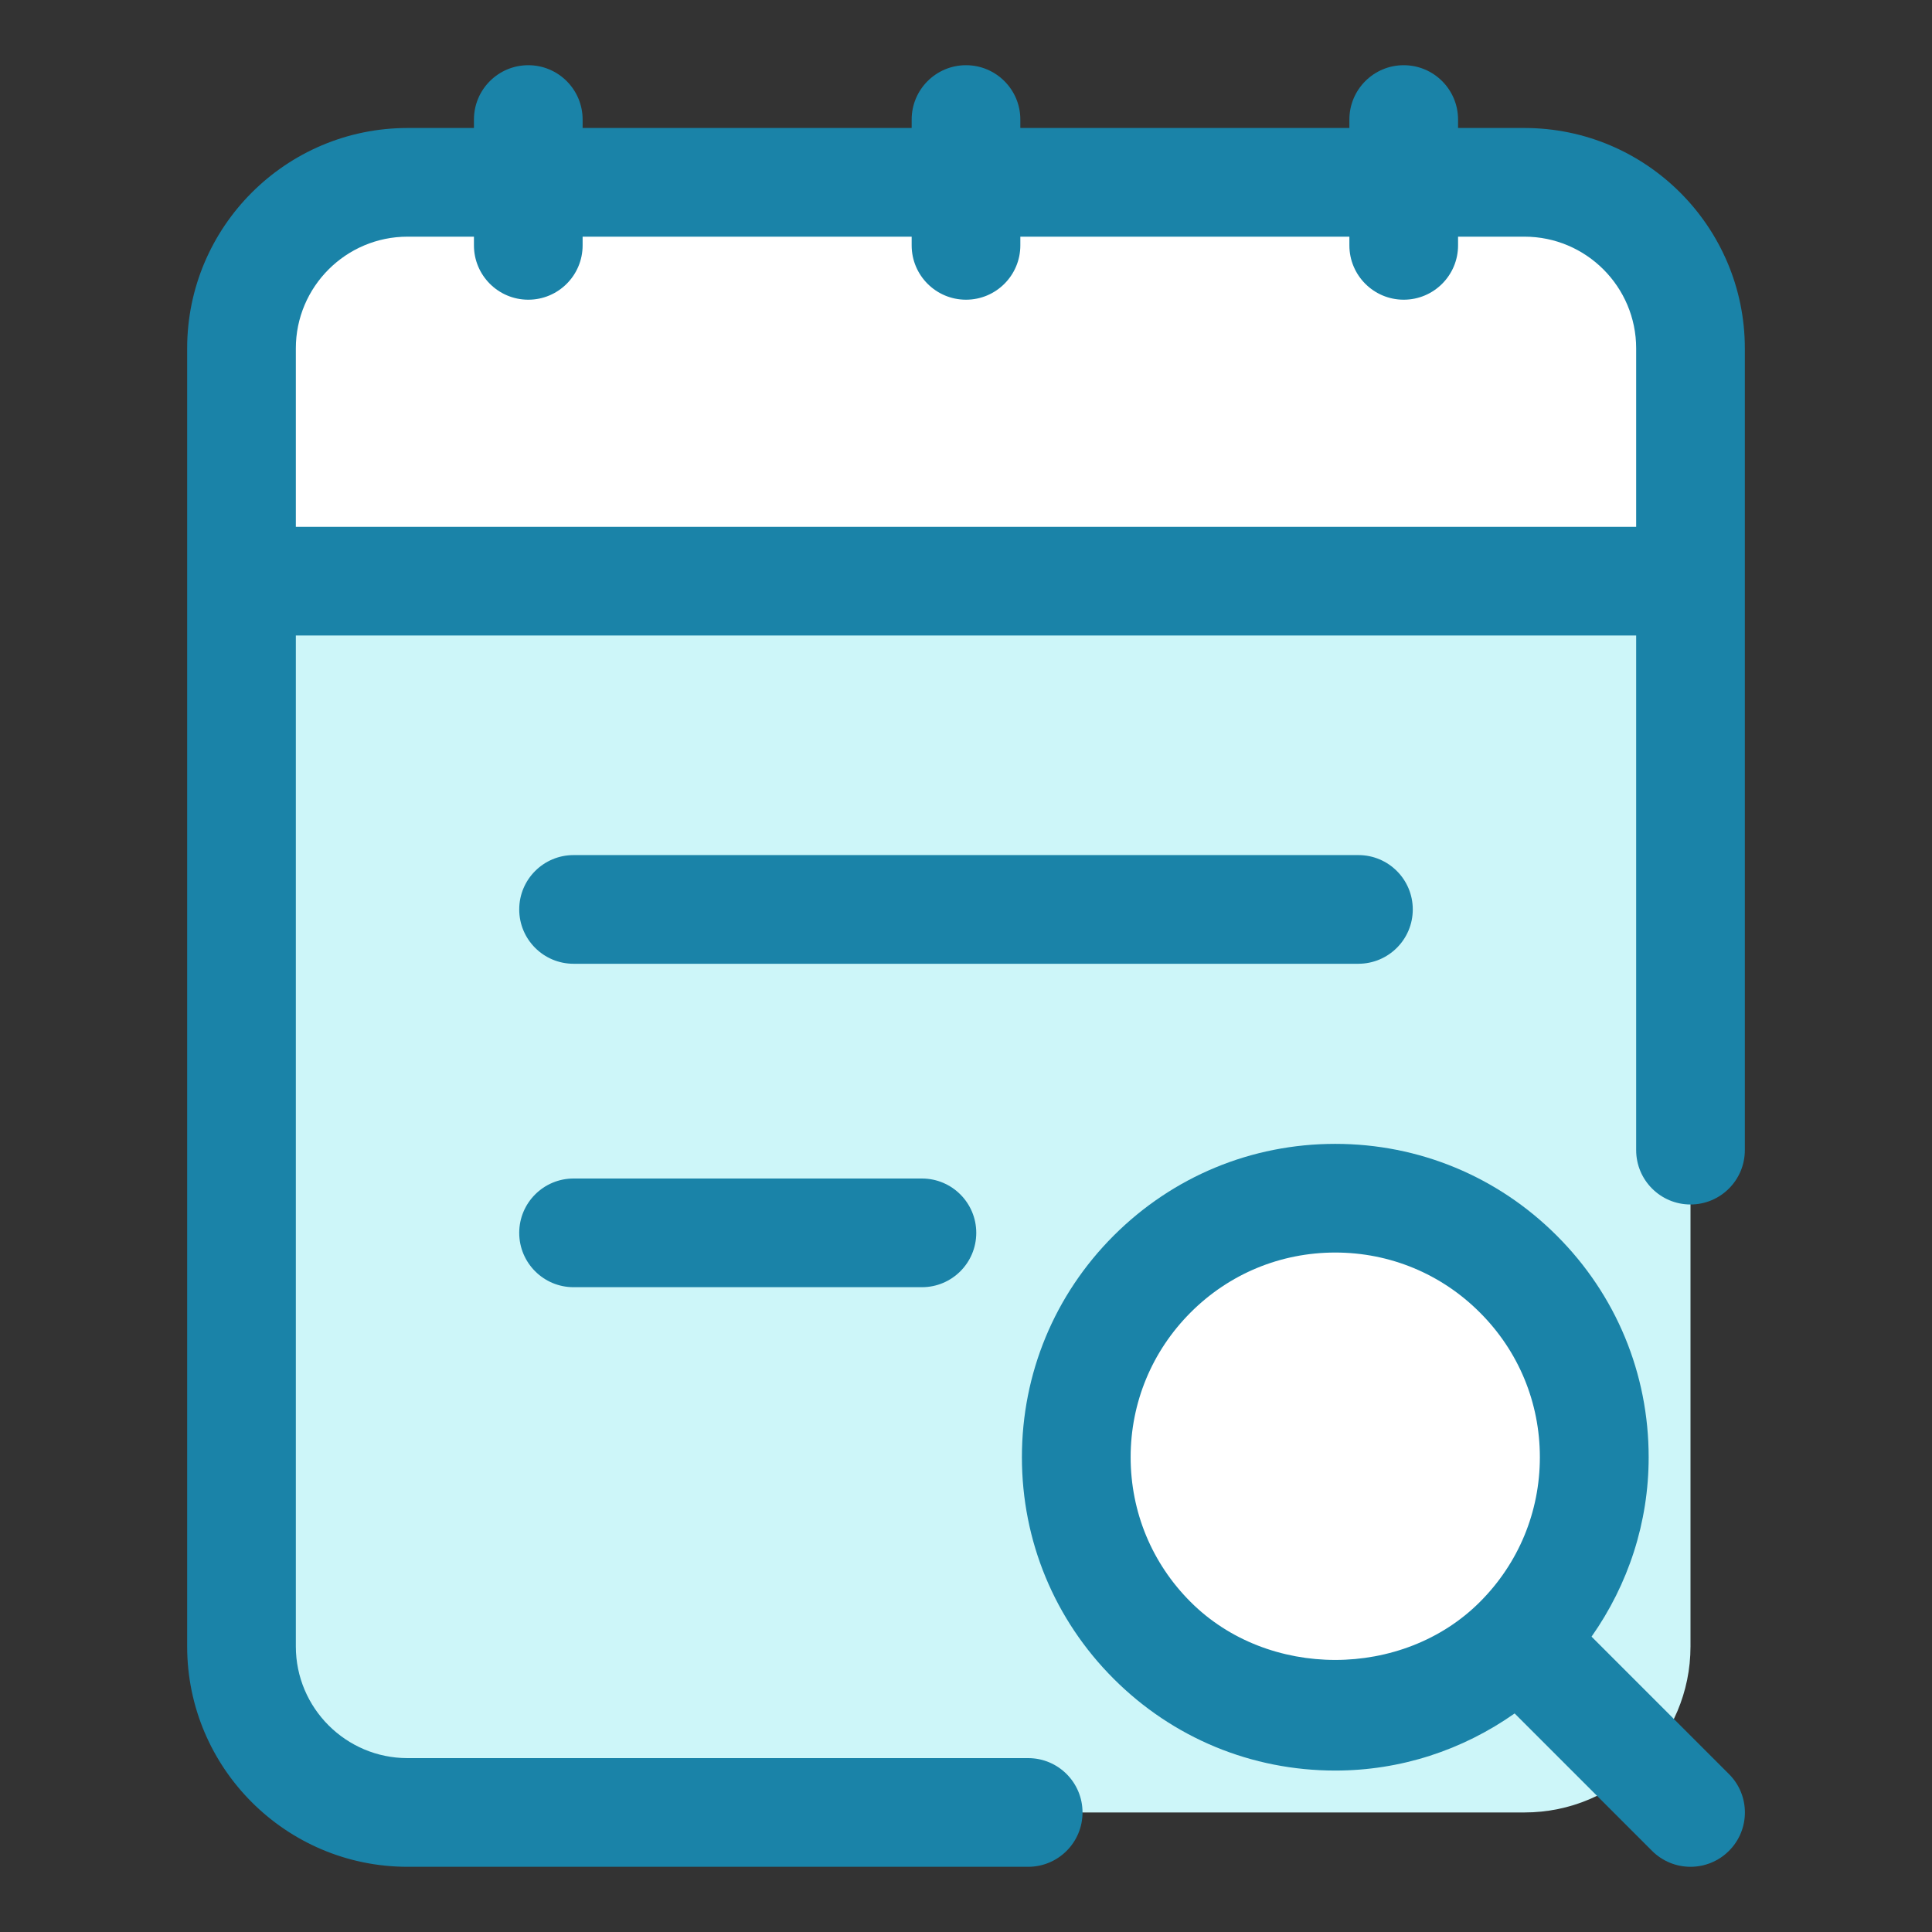 <?xml version="1.0" ?><svg xmlns="http://www.w3.org/2000/svg" xmlns:xlink="http://www.w3.org/1999/xlink" version="1.1" viewBox="0 0 32 32" style="enable-background:new 0 0 32 32;" xml:space="preserve"><rect x="0" y="0" width="32" height="32" fill="#333333" stroke="none"/><style type="text/css">
	.st0{display:none;}
	.st1{display:inline;}
	.st2{fill:#CDF6F9;}
	.st3{fill:#FFFFFF;}
	.st4{fill:#1A83A8;}
</style><g id="Grid" class="st0"/><g id="Pencil"/><g id="Backpack"/><g id="Research"><path class="st2" d="M6.75,30.02C5.231,30.02,4,28.789,4,27.27V5.77c0-1.519,1.231-2.75,2.75-2.75h18.5   c1.519,0,2.75,1.231,2.75,2.75v21.5c0,1.519-1.231,2.75-2.75,2.75H6.75z"/><path class="st3" d="M28,5.772v3.854H4V5.772c0-1.519,1.231-2.75,2.75-2.75h18.5C26.769,3.022,28,4.253,28,5.772z"/><circle class="st3" cx="22.116" cy="24.136" r="4.29"/><path class="st4" d="M25.25,2.12h-1.1V1.98c0-0.497-0.403-0.9-0.9-0.9s-0.9,0.403-0.9,0.9v0.14H16.9V1.98   c0-0.497-0.403-0.9-0.9-0.9s-0.9,0.403-0.9,0.9v0.14H9.65V1.98c0-0.497-0.403-0.9-0.9-0.9s-0.9,0.403-0.9,0.9v0.14h-1.1   c-2.013,0-3.65,1.637-3.65,3.65v21.5c0,2.013,1.637,3.65,3.65,3.65h10.28c0.497,0,0.9-0.403,0.9-0.9s-0.403-0.9-0.9-0.9H6.75   c-1.02,0-1.85-0.83-1.85-1.85V10.526h22.2v8.524c0,0.497,0.403,0.9,0.9,0.9s0.9-0.403,0.9-0.9V5.77   C28.9,3.757,27.263,2.12,25.25,2.12z M4.9,8.726V5.77c0-1.02,0.83-1.85,1.85-1.85h1.1v0.144c0,0.497,0.403,0.9,0.9,0.9   s0.9-0.403,0.9-0.9V3.92h5.45v0.144c0,0.497,0.403,0.9,0.9,0.9s0.9-0.403,0.9-0.9V3.92h5.45v0.144c0,0.497,0.403,0.9,0.9,0.9   s0.9-0.403,0.9-0.9V3.92h1.1c1.021,0,1.85,0.83,1.85,1.85v2.956H4.9z"/><path class="st4" d="M23.4,15.063c0-0.497-0.403-0.9-0.9-0.9h-13c-0.497,0-0.9,0.403-0.9,0.9s0.403,0.9,0.9,0.9h13   C22.997,15.962,23.4,15.56,23.4,15.063z"/><path class="st4" d="M9.5,19.52c-0.497,0-0.9,0.403-0.9,0.9s0.403,0.9,0.9,0.9h5.77c0.497,0,0.9-0.403,0.9-0.9s-0.403-0.9-0.9-0.9   H9.5z"/><path class="st4" d="M26.361,27.108c0.609-0.866,0.946-1.891,0.946-2.972c0-1.386-0.54-2.689-1.521-3.669   c-0.98-0.98-2.283-1.521-3.67-1.521s-2.689,0.54-3.67,1.52c-0.98,0.98-1.52,2.284-1.52,3.67c0,1.387,0.54,2.69,1.52,3.67   c0.98,0.98,2.283,1.52,3.67,1.52c1.081,0,2.105-0.337,2.971-0.946l2.276,2.276C27.539,30.832,27.77,30.92,28,30.92   s0.461-0.088,0.637-0.264c0.352-0.351,0.352-0.921,0-1.272L26.361,27.108z M19.72,26.533c-0.641-0.64-0.993-1.491-0.993-2.397   c0-0.905,0.353-1.756,0.993-2.397c0.64-0.641,1.491-0.993,2.396-0.993s1.757,0.353,2.396,0.994c0.641,0.64,0.993,1.491,0.993,2.396   c0,0.906-0.353,1.757-0.993,2.397c0,0,0,0,0,0C23.233,27.814,20.999,27.814,19.72,26.533z"/></g><g id="Sunglasses"/><g id="Book"/><g id="Apple"/><g id="Note_Book"/><g id="Open_Book"/><g id="Homework"/><g id="Certificate"/><g id="Bell"/><g id="Projector"/><g id="Note_Book_1_"/><g id="Paper"/><g id="Science_Book"/><g id="Test"/><g id="Whiteboard"/><g id="Schedule"/><g id="School"/><g id="Ebook"/><g id="Globe"/><g id="Planner"/><g id="Presentation"/><g id="Global_Education"/><g id="Failed"/></svg>